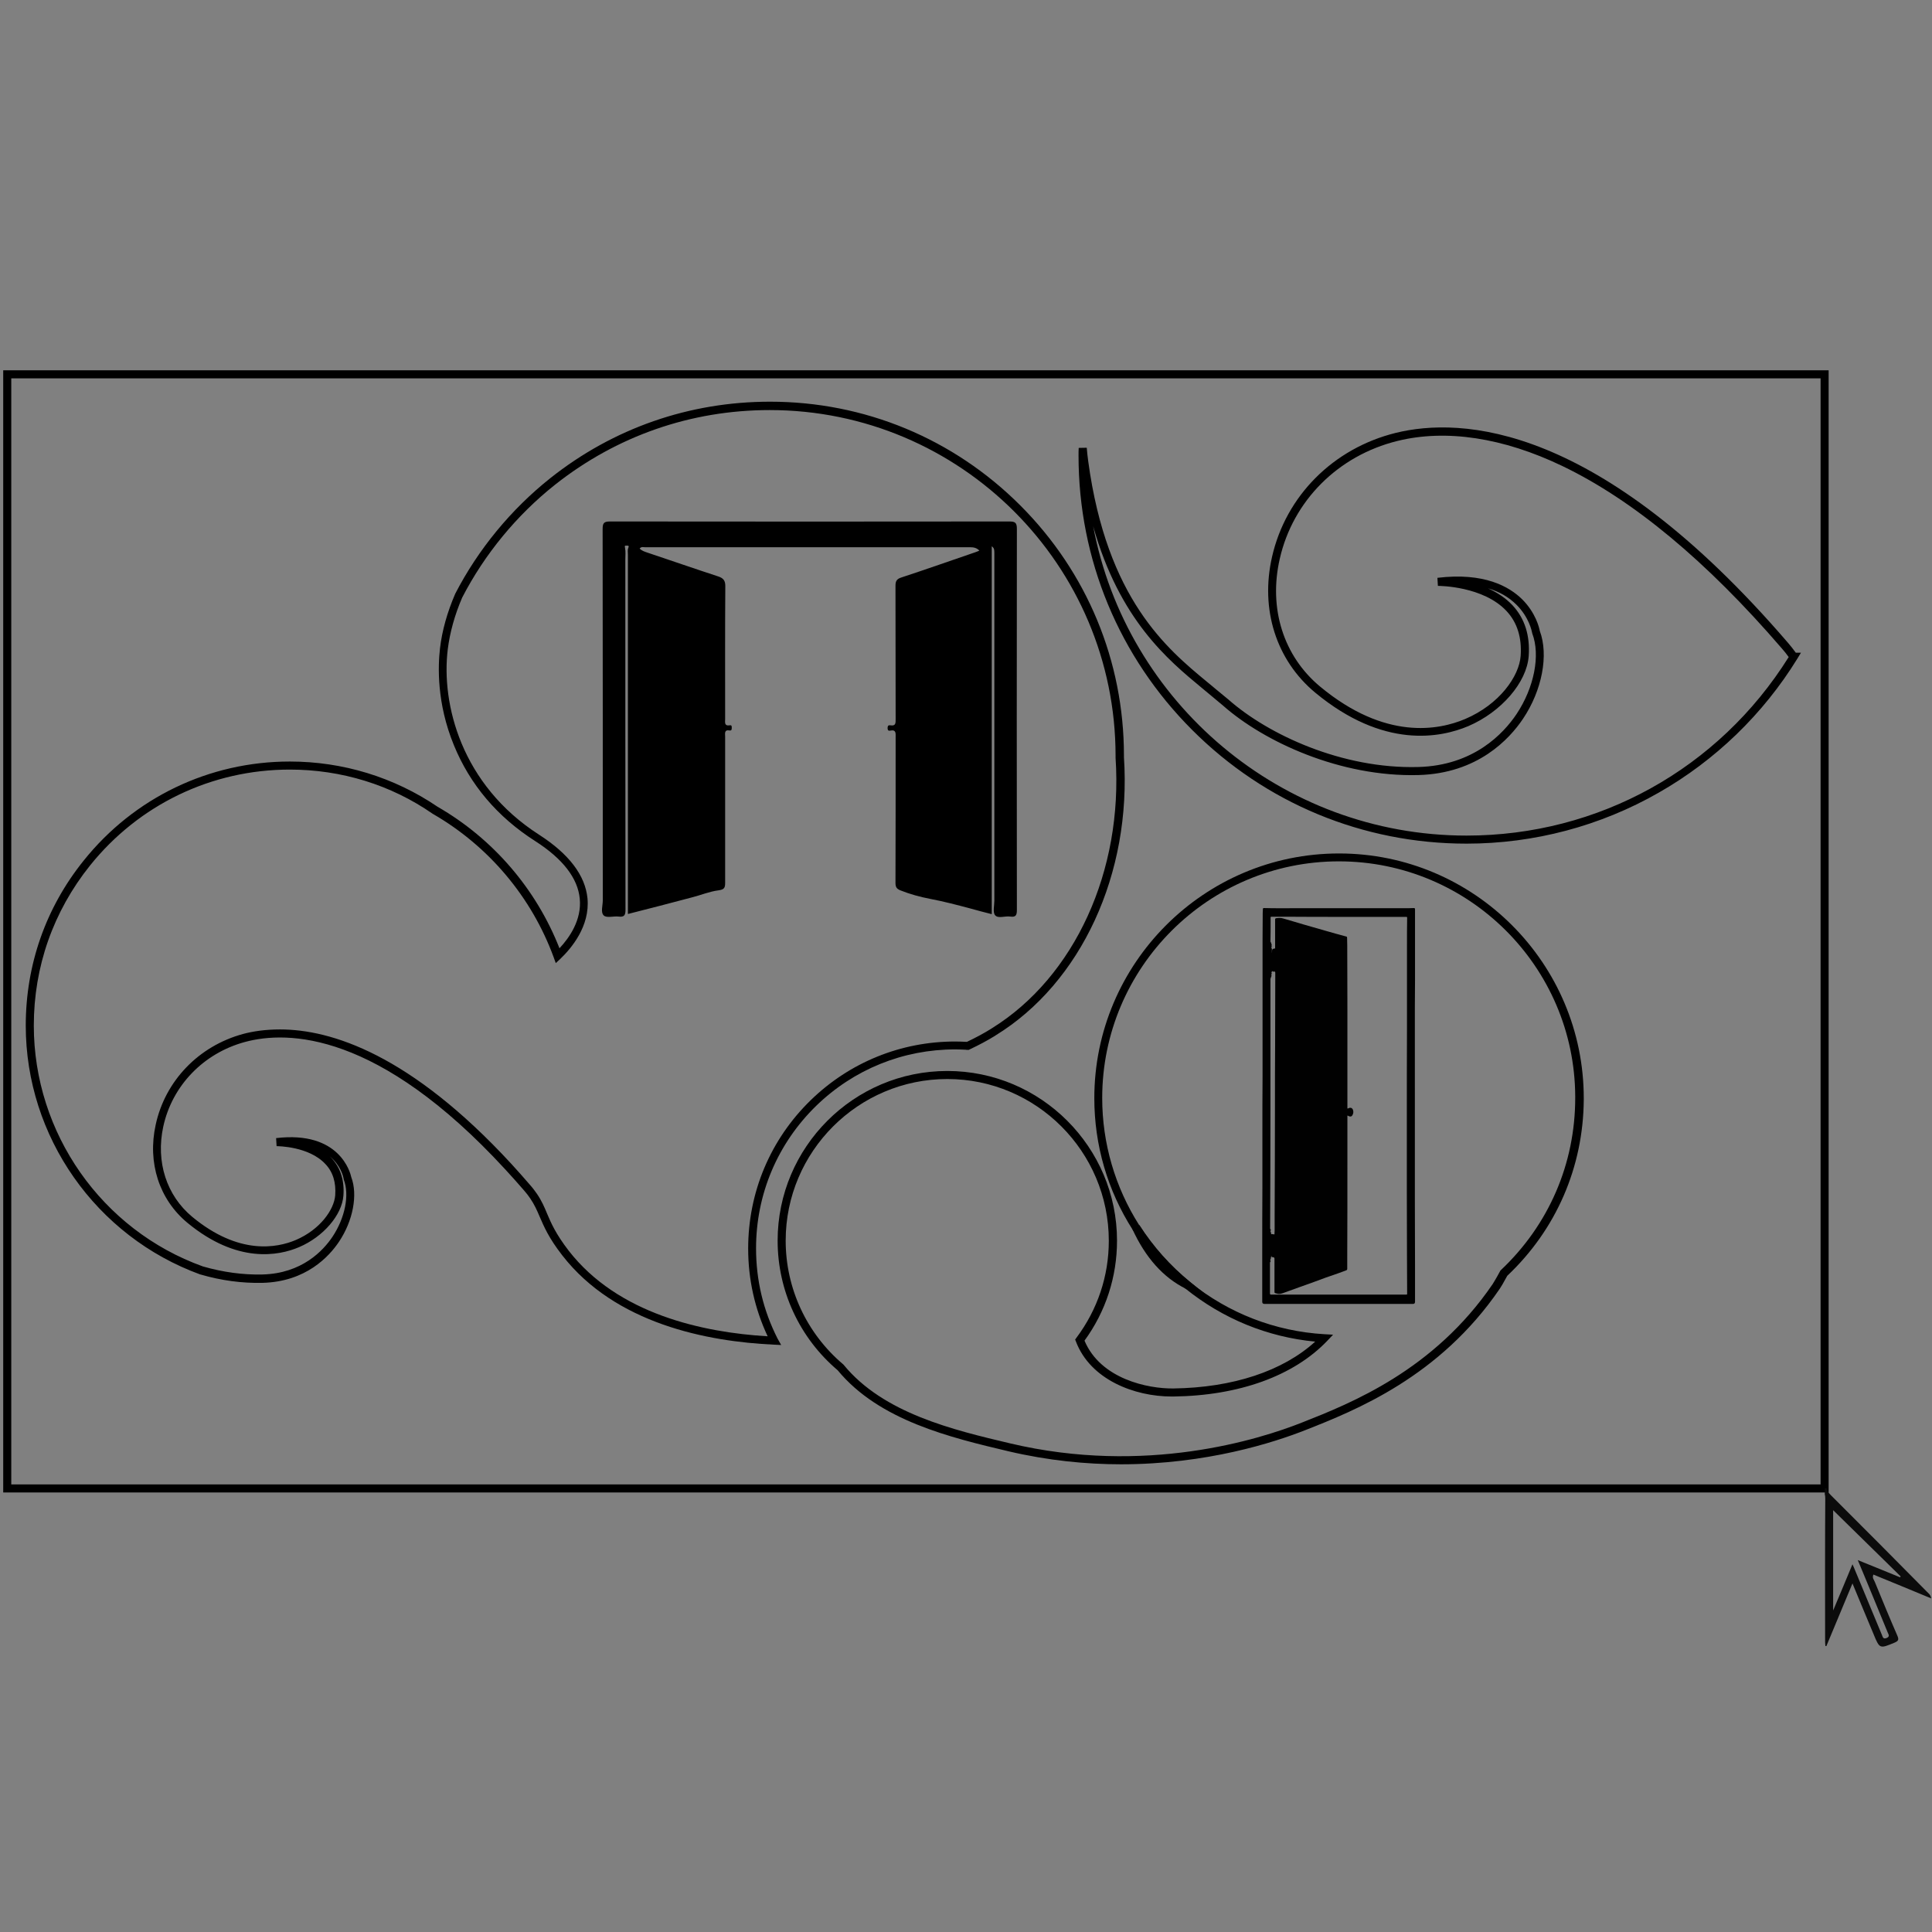 <?xml version="1.0" encoding="utf-8"?>
<!-- Generator: Adobe Illustrator 27.9.3, SVG Export Plug-In . SVG Version: 9.03 Build 53313)  -->
<svg version="1.1" id="Layer_1" xmlns="http://www.w3.org/2000/svg" xmlns:xlink="http://www.w3.org/1999/xlink" x="0px" y="0px"
	 viewBox="0 0 1200 1200" style="enable-background:new 0 0 1200 1200;" xml:space="preserve">
<rect x="0" y="0" width="1200" height="1200" fill="#808080" stroke="none"/>
<style type="text/css">
	.st0{fill:#0B0B0B;}
	.st1{fill:#FFFFFF;}
	.st2{fill:#010101;}
</style>
<path d="M1135.8,927H2V230h1133.8V927z M7,922h1123.8V235H7V922z"/>
<path class="st0" d="M1164.5,982.6c-0.5-1.3-1.8-2.6-0.9-4.6c11.8,4.8,23.6,9.7,35.9,14.8c-0.4-2.5-1.8-3.2-2.7-4.2
	c-19.8-20-39.6-40-59.6-59.9c-1.4-1.4-2.3-2.7-2.8-4.3h-1v3.7c0.2,0.7,0.3,1.5,0.3,2.6c-0.2,29.6-0.1,59.2-0.1,88.8
	c0,1,0.1,2,0.2,2.9c0.2,0,0.4,0,0.6,0c5.3-12.6,10.5-25.3,16.2-38.9c4.7,11.2,8.8,21.4,13.1,31.5c3.8,9.2,3.8,9.1,13,5.3
	c2.3-1,2.9-1.8,1.8-4.3C1173.7,1005,1169.1,993.8,1164.5,982.6L1164.5,982.6z M1171.8,1017.4c-2.2,0.9-2.4-0.7-2.9-1.9
	c-5.6-13.4-11.1-26.8-16.7-40.2c-0.4-1-0.8-2-1.6-3.7c-4,9.7-7.8,18.7-12,28.7v-62.3c13.8,13.6,27.9,27.4,41.9,41.1
	c-0.1,0.2-0.2,0.4-0.3,0.6c-8.4-3.4-16.8-6.9-26.3-10.7c4.2,10,7.9,19,11.6,28c2.3,5.7,4.7,11.3,7,17
	C1173,1015.2,1174,1016.5,1171.8,1017.4L1171.8,1017.4z"/>
<polygon points="184.7,714.5 184.7,714.5 184.7,709.5 "/>
<path d="M910.9,524c-64.4,0-124.9-25.1-170.4-70.6c-45.5-45.5-70.6-106-70.6-170.4c0-1.6,0-3.2,0.1-4.8l5-0.1
	c0.2,2.6,0.5,5.3,0.9,8.3c11.6,85.7,49,116.6,73.8,137.1c1.9,1.5,3.6,3,5.3,4.4l8,6.6c24.7,21.8,70.7,43.2,117.9,41.9
	c34.5-0.9,53-20.9,61-32.8c11-16.5,15-36.6,9.8-50.2l-0.1-0.5c-0.2-1-1.9-9.5-9.6-17.2c-4.8-4.8-10.7-8.2-17.8-10.3
	c5.5,2.5,10.9,5.9,15.3,10.6c7.6,8.2,10.9,18.8,10,31.5c-1.2,16.4-17,34.7-37.5,43.5c-17.3,7.3-52.6,14.4-95.1-20.8
	c-24.2-20.1-34.3-51.7-26.8-84.4c8.6-37.8,38-67.3,76.7-76.9c40.5-10,126.1-6.5,243.7,130.3c1.8,2.1,3.4,4.1,4.9,6.2h3.2l-2.3,3.8
	c-21.2,34.4-50.9,63.1-86,83.1C994,513.1,952.8,524,910.9,524z M679,326.9C699.6,436.1,795.8,519,910.9,519
	c81.9,0,156.6-41.4,200.1-110.9c-1.3-1.8-2.8-3.7-4.4-5.5c-46.5-54-92.3-92.1-136.3-113.2c-36.7-17.6-72.2-23-102.4-15.5
	c-36.8,9.1-64.8,37.1-73,73.1c-7.1,30.9,2.3,60.6,25.1,79.5c40.5,33.6,73.7,27,90,20.1c21.4-9.1,33.6-26.6,34.5-39.2
	c0.8-11.3-2.1-20.7-8.7-27.8c-14.4-15.5-41.5-15.7-42.7-15.7l-0.3-5c29-3.5,44.6,5.4,52.7,13.4c8.3,8.3,10.5,17.4,10.9,19.6
	c5.6,15,1.4,36.9-10.4,54.5c-8.5,12.7-28.2,34-65,35c-48.6,1.3-95.9-20.7-121.3-43.1l-7.9-6.6c-1.7-1.4-3.5-2.9-5.3-4.4
	C725.5,409.9,695.4,385.1,679,326.9z"/>
<path d="M485.2,835.4l-4.3-0.2c-41.9-1.9-98.7-13.1-131.6-55.4c-8.5-10.9-11.4-17.9-14.1-24.1c-1.7-4-3.2-7.4-5.9-11.4
	c-1.1-1.6-2.3-3.2-3.8-4.9c-4-4.6-7.9-9-11.7-13.1c-78.9-85.7-135.2-86.3-161.7-79.1c-25.8,7-45.2,27.2-50.7,52.6
	c-4.7,21.8,2,42.7,18,56c29,24,52.7,19.3,64.3,14.4c15.2-6.5,23.8-18.9,24.5-27.7c0.6-8-1.4-14.6-6.1-19.5
	c-10.2-11-29.5-11.1-30.3-11.1l-0.3-5c39.5-4.7,46.1,21.5,46.7,24.3c4.1,10.9,1.1,27-7.6,40c-6.2,9.3-20.6,24.9-47.5,25.6
	c-12.6,0.3-25.6-1.4-38.6-5.2l-0.1,0C59.6,768,16,706,16,637c0-37.7,12.4-73.2,36-102.5c31.3-39.1,78-61.5,128-61.5
	c32.9,0,64.7,9.7,91.8,28.1c34.5,19.9,61.2,51,75.7,87.9c6.2-6.6,13.9-17.7,12.6-30.8c-1.2-12.7-10.5-24.8-27.7-35.8
	c-23.5-15-40.5-35.1-50.5-59.6c-10.7-26.1-9.9-48.9-8.6-60.2c1.3-11,4.5-22.3,9.4-33.7l0.1-0.2c14.2-27.5,34.6-52.3,59-71.7
	c39.2-31.1,86.4-47.5,136.5-47.5c58.7,0,113.9,22.9,155.4,64.4c41.5,41.5,64.4,96.7,64.4,155.4v1c4.8,72.3-26.5,140.1-79.7,172.8
	l-0.6,0.4c-4.7,2.9-9.8,5.6-15.5,8.3l-0.6,0.3l-0.7,0c-0.4,0-0.8,0-1.2-0.1c-2.2-0.1-4.4-0.2-6.5-0.2c-32.4,0-63,12.4-86.3,35
	c-24.1,23.5-37.4,55-37.4,88.6c0,19.8,4.5,38.6,13.4,56.1L485.2,835.4z M173.9,639.4c31.8,0,81,15.5,143.7,83.5
	c3.8,4.2,7.8,8.6,11.8,13.3c1.6,1.8,2.9,3.6,4.1,5.3c3,4.4,4.6,8.2,6.3,12.3c2.5,5.9,5.4,12.6,13.4,23
	c30.6,39.4,83.3,50.8,123.6,53.2c-8-17.1-12.1-35.4-12.1-54.5c0-35,13.8-67.8,38.9-92.2c24.2-23.5,56-36.4,89.7-36.4
	c2.2,0,4.4,0.1,6.7,0.2c0.2,0,0.4,0,0.6,0c5.5-2.6,10.5-5.3,15-8.1l0.6-0.4c51.3-31.9,81.4-97.7,76.7-167.9l0-0.2v-1
	c0-118.5-96.4-214.8-214.8-214.8c-49,0-95.1,16.1-133.4,46.4c-23.8,18.9-43.7,43.1-57.6,70c-4.7,10.9-7.7,21.8-9,32.3
	c-4.1,33.7,8.3,84,56.8,115.1c18.5,11.9,28.6,25.2,30,39.5c1.6,17.2-9.9,30.9-16.9,37.6l-2.8,2.6l-1.3-3.6
	c-13.7-37.4-40.3-69-74.9-89l-0.2-0.1C242.8,487.4,211.9,478,180,478c-48.5,0-93.7,21.7-124.1,59.6C33.1,566.1,21,600.4,21,637
	c0,66.8,42.2,127,105,149.6c12.5,3.6,25,5.3,37,5c24.6-0.6,37.8-14.9,43.5-23.4c7.8-11.7,10.7-26,7-35.6l-0.1-0.5
	c-0.2-1.4-1.8-8.3-8.6-13.9c0.4,0.4,0.7,0.7,1.1,1.1c5.6,6,8.1,13.9,7.4,23.3c-0.9,12.1-12.5,25.6-27.5,32
	c-12.6,5.4-38.4,10.5-69.4-15.1c-17.5-14.5-24.9-37.3-19.7-60.9c5.9-27.3,26.7-48.9,54.3-56.4C157,640.6,164.7,639.4,173.9,639.4z"
	/>
<g>
	<path class="st1" d="M737.7,798.3c-15.2-7.5-25.4-21.2-32.2-36C714.3,776,725.2,788.1,737.7,798.3z"/>
	<path d="M756.7,810.4l-20.1-9.9c-14-6.9-25.2-19.4-33.3-37.2l4.4-2.4c8.6,13.4,19.2,25.3,31.6,35.4L756.7,810.4z"/>
</g>
<path d="M696.3,909.5c-21.7,0-45.3-2.3-70-8.1c-35.8-8.5-80.2-19-106-50.3C496.6,831,483,801.7,483,770.6
	c0-58.1,47.3-105.4,105.4-105.4c58.1,0,105.4,47.3,105.4,105.4c0,22.5-7,44-20.2,62.1c10,23.8,39.3,29.9,55.2,29.7
	c37-0.5,68-10.8,88.1-29.1c-29.6-2.8-57.4-14.2-80.7-33c-12.9-10.4-23.9-22.7-32.7-36.5c-15.6-24.4-23.8-52.6-23.8-81.7
	c0-83.8,68.2-152,152-152s152,68.2,152,152l0,1c-0.3,41.8-17.1,80.6-47.5,109.3c-2.5,4.6-4.1,7.3-4.7,8.1
	c-37.4,54.8-89.6,75.5-120.8,87.8C791.4,895.9,749.6,909.5,696.3,909.5z M588.4,670.2c-55.3,0-100.4,45-100.4,100.4
	c0,29.6,13,57.6,35.7,76.8l0.3,0.3c24.7,30.2,68.3,40.5,103.4,48.8c84,19.9,154.7-2.4,181.2-12.9c30.7-12.1,82-32.5,118.5-86
	c0.5-0.8,2.3-3.7,4.6-8l0.2-0.4l0.3-0.3c29.8-28.1,46.2-66.1,46.2-107l0-1C978,600.4,912.3,535,831.6,535c-81,0-147,65.9-147,147
	c0,28.1,8,55.4,23,79c8.5,13.4,19.2,25.3,31.6,35.4c23.9,19.3,52.8,30.5,83.4,32.3l5.4,0.3l-3.7,3.9c-20.8,21.7-54.7,34-95.6,34.5
	c-0.3,0-0.6,0-0.9,0c-23.3,0-50.5-10.5-59.5-34.1l-0.5-1.3l0.8-1.1c13.1-17.5,20.1-38.3,20.1-60.2
	C688.7,715.3,643.7,670.2,588.4,670.2z"/>
<path d="M616,339.3v228.5c-4.7-1.2-9-2.3-13.2-3.5c-8.3-2.2-16.6-4.4-25.1-6c-6.2-1.2-12.5-2.9-18.5-5.3c-2.4-1-3-2.1-3-4.7
	c0.1-30.1,0.1-60.2,0.1-90.4c0-2.4,0.4-4.9-3.4-4.1c-1.3,0.3-1.6-0.5-1.6-1.7c0-1.3,0.6-1.8,1.7-1.6c3.4,0.6,3.3-1.4,3.3-3.8
	c-0.1-27.6,0-55.3-0.1-82.9c0-2.9,0.8-4.2,3.6-5.1c15.5-5.1,30.8-10.5,46.3-15.8c0.7-0.2,1.4-0.6,2.2-0.9c-1.6-1.7-3.5-2.1-5.6-2.1
	c-67.4,0-134.7,0-202.1,0c-1,0-2.2-0.5-3.3,0.8c1.3,1.4,3,1.9,4.7,2.5c14.7,4.9,29.3,10,44,14.8c3.4,1.1,4.6,2.7,4.5,6.4
	c-0.2,27.4-0.1,54.8-0.1,82.1c0,2.1-0.7,4.6,3,4c1.2-0.2,1.1,0.9,1.1,1.7c0,1-0.2,1.7-1.3,1.5c-3.5-0.6-2.8,1.9-2.8,3.8
	c0,30.3,0,60.5,0,90.8c0,3.1-0.5,4.2-4.1,4.7c-5.6,0.7-11,3-16.6,4.4c-13.1,3.5-26.3,6.9-39.7,10.3c0-1.9,0-3.4,0-4.9
	c0-72.8,0-145.5,0-218.3c0-1.4-0.3-2.9,0.2-4.1c0.7-1.6,0-1.5-1.1-1.5c-0.9,0-1.2-0.1-0.9,1.3c0.5,2.4,0.2,4.9,0.2,7.4
	c0,72.5,0,145,0.1,217.5c0,3.4-0.8,4.6-4.2,4.2c-3.1-0.4-7.3,1-9.2-0.6c-2.2-1.9-0.7-6.2-0.7-9.4c0-76.9,0-153.8-0.1-230.7
	c0-3.7,0.8-4.7,4.6-4.7c82.6,0.1,165.3,0.1,248,0c3.6,0,4.7,0.7,4.7,4.6c-0.1,78.8-0.1,157.6,0,236.5c0,3.3-0.5,4.8-4.1,4.3
	c-3.2-0.5-7.5,1.4-9.4-0.8c-1.6-1.8-0.5-6-0.5-9.1c0-71.9,0-143.9,0-215.8C617.5,342.3,617.9,340.6,616,339.3L616,339.3z"/>
<path class="st2" d="M878.8,686.7c0,6.5,0,12.9,0,19.4c0,13.4,0,26.8,0,40.2c0,13.2,0.1,26.4,0.1,39.7c0,7.5,0,15,0,22.5
	c0,1-0.4,1.4-1.4,1.4c-6,0-11.9,0-17.9,0c-13.6,0-27.2,0-40.8,0c-8.2,0-16.4,0-24.6,0c-2.8,0-5.7,0-8.5,0c-0.3,0-0.6,0-0.9-0.1
	c-0.6-0.2-0.8-0.6-0.8-1.3c0-9.8,0-19.7,0-29.5c0-13.9,0-27.7,0.1-41.6c0-6,0-11.9,0-17.8c0-5.7,0-11.3,0-16.9
	c0-11.2,0-22.5,0.1-33.8c0-10.8,0-21.6,0-32.3c0-10.9,0-21.8,0-32.8c0-6.6,0-13.1,0-19.7c0-5.7,0.1-11.4,0.1-17.1
	c0-0.8,0.1-1.6,0.1-2.4c0-0.5,0.3-0.6,0.7-0.6c6.7,0.2,13.5,0.1,20.2,0.1c7.3,0,14.5,0,21.8,0c6.8,0,13.7,0,20.5,0
	c3.9,0,7.8,0,11.7,0c5.2,0,10.3,0,15.5,0c1.1,0,2.2-0.1,3.4-0.1c0.5,0,0.7,0.2,0.7,0.8c0,9.3,0,18.6,0,27.9c0,5.5,0,11,0,16.5
	c0,5.5-0.1,11.1-0.1,16.6c0,9.9,0,19.8,0,29.7C878.8,665.9,878.8,676.3,878.8,686.7L878.8,686.7L878.8,686.7z M789.6,779.8
	c-0.2,0.5,0.2,1.1-0.4,1.5c0,0,0,0,0,0c0.4,0.2,0.1,0.4,0,0.6c-0.2,0.4-0.3,0.8-0.1,1.2c0.1,0.2,0.2,0.4,0,0.6
	c-0.3,0.2-0.3,0.5-0.3,0.7c0,6.3,0,12.6,0,19c0,0.6,0.2,0.7,0.7,0.7c3,0,6,0,9,0c4.5,0,9.1,0,13.7,0c13.2,0,26.4,0,39.6,0
	c7.1,0,14.2,0,21.4,0c0.8,0,0.8,0,0.8-0.8c0-7.8-0.1-15.6-0.1-23.4c0-13.6-0.1-27.2-0.1-40.7c0-13.7,0-27.5,0-41.2
	c0-20.1,0-40.3,0.1-60.4c0-7.1,0-14.2,0-21.2c0-9.9,0-19.8,0-29.7c0-5.5,0-10.9,0.1-16.4c0-0.8,0-0.8-0.8-0.8c-12.6,0-25.1,0-37.7,0
	c-12.3,0-24.5,0-36.8-0.1c-2.9,0-5.8,0-8.7,0c-0.8,0-0.8,0-0.8,0.8c0,0.8,0,1.6,0,2.4c0,4,0,8-0.1,12c0,0.2,0,0.4,0.2,0.6
	c0.3,0.5,0.3,1.1,0.6,1.6c0,0,0,0,0,0.1c-0.4,0.5,0.3,1.2-0.3,1.6c0,0,0,0.1,0,0.2c0.5,0.3,0.4,0.9,0.4,1.4c0,0.6,0,1.3,0,1.9
	c0.1-0.5,0.1-1,0.1-1.5c0-0.8,0.4-1.2,1.2-1.3c0.1,0,0.3,0,0.4,0c0.2,0,0.3-0.1,0.3-0.4c0-4.4,0-8.8,0-13.1c0-1.5,0-3.1,0-4.6
	c0-0.5,0.2-0.7,0.7-0.8c1.5-0.2,2.9-0.3,4.4,0.2c4.3,1.3,8.6,2.5,12.9,3.8c4.5,1.3,9.1,2.6,13.6,3.9c4.2,1.2,8.4,2.4,12.6,3.5
	c0.4,0.1,0.5,0.3,0.5,0.6c0,1.6,0.1,3.2,0.1,4.8c0,13.5,0.1,27,0.1,40.5c0,7.8,0,15.7,0,23.5c0,12.3,0,24.6,0,36.9
	c0,0.5,0,0.7,0.6,0.4c1.3-0.7,2.3-0.3,2.8,0.8c0.4,1,0.4,2.1-0.1,3.1c-0.5,1.2-1.4,1.5-2.6,0.9c-0.2-0.1-0.4-0.3-0.7-0.3
	c0,0.2,0,0.4,0,0.5c0,3.3,0,6.7,0,10c0,5.4,0,10.7,0,16.1c0,20.2,0,40.5-0.1,60.8c0,2.6,0,5.2,0,7.8c0,0.5-0.3,0.9-0.8,1
	c-1.7,0.6-3.3,1.2-4.9,1.8c-5.1,1.7-10.1,3.5-15.1,5.4c-6,2.1-11.9,4.3-17.8,6.4c-1.6,0.6-3.2,1.3-5,0.8c-1.7-0.5-1.6-0.1-1.6-1.8
	c0-6.6,0-13.3,0-19.9c0-0.6-0.2-0.8-0.8-0.9C789.7,780.8,789.8,780.8,789.6,779.8L789.6,779.8z M790.1,602.8c0,0.3-0.1,0.6-0.2,0.9
	c0,0.2-0.3,0.4-0.2,0.5c0.3,0.4,0.2,0.8-0.1,1.2c0,0,0,0.1,0,0.2c0.6,0.7-0.5,1.2-0.2,1.9c-0.4,0.1-0.3,0.5-0.3,0.7c0,5,0,10,0,14.9
	c0,9.5,0,19.1,0,28.7c0,12.4,0,24.8,0,37.3c0,24.5-0.1,49.1-0.2,73.7c0,0.3,0,0.6,0.3,0.8c0.2,0.1,0.2,0.3,0.1,0.5
	c-0.3,0.5-0.2,1,0.1,1.4c0.1,0.1,0.3,0.3,0,0.4c-0.1,0.1,0.3,0.8,0.4,0.7c0.5-0.2,0.9,0,1.4,0.1c0.3,0,0.5,0,0.4-0.3
	c0-0.7,0.1-1.4,0.1-2.1c0-2.8,0-5.6,0-8.4c0.1-23.2,0.2-46.5,0.2-69.7c0-12.3,0-24.6,0.1-36.9c0-14.9,0.1-29.7,0.1-44.6
	c0-1.3,0-1.3-1.3-1.2C790.3,603.4,790.1,603.3,790.1,602.8L790.1,602.8z"/>
</svg>
